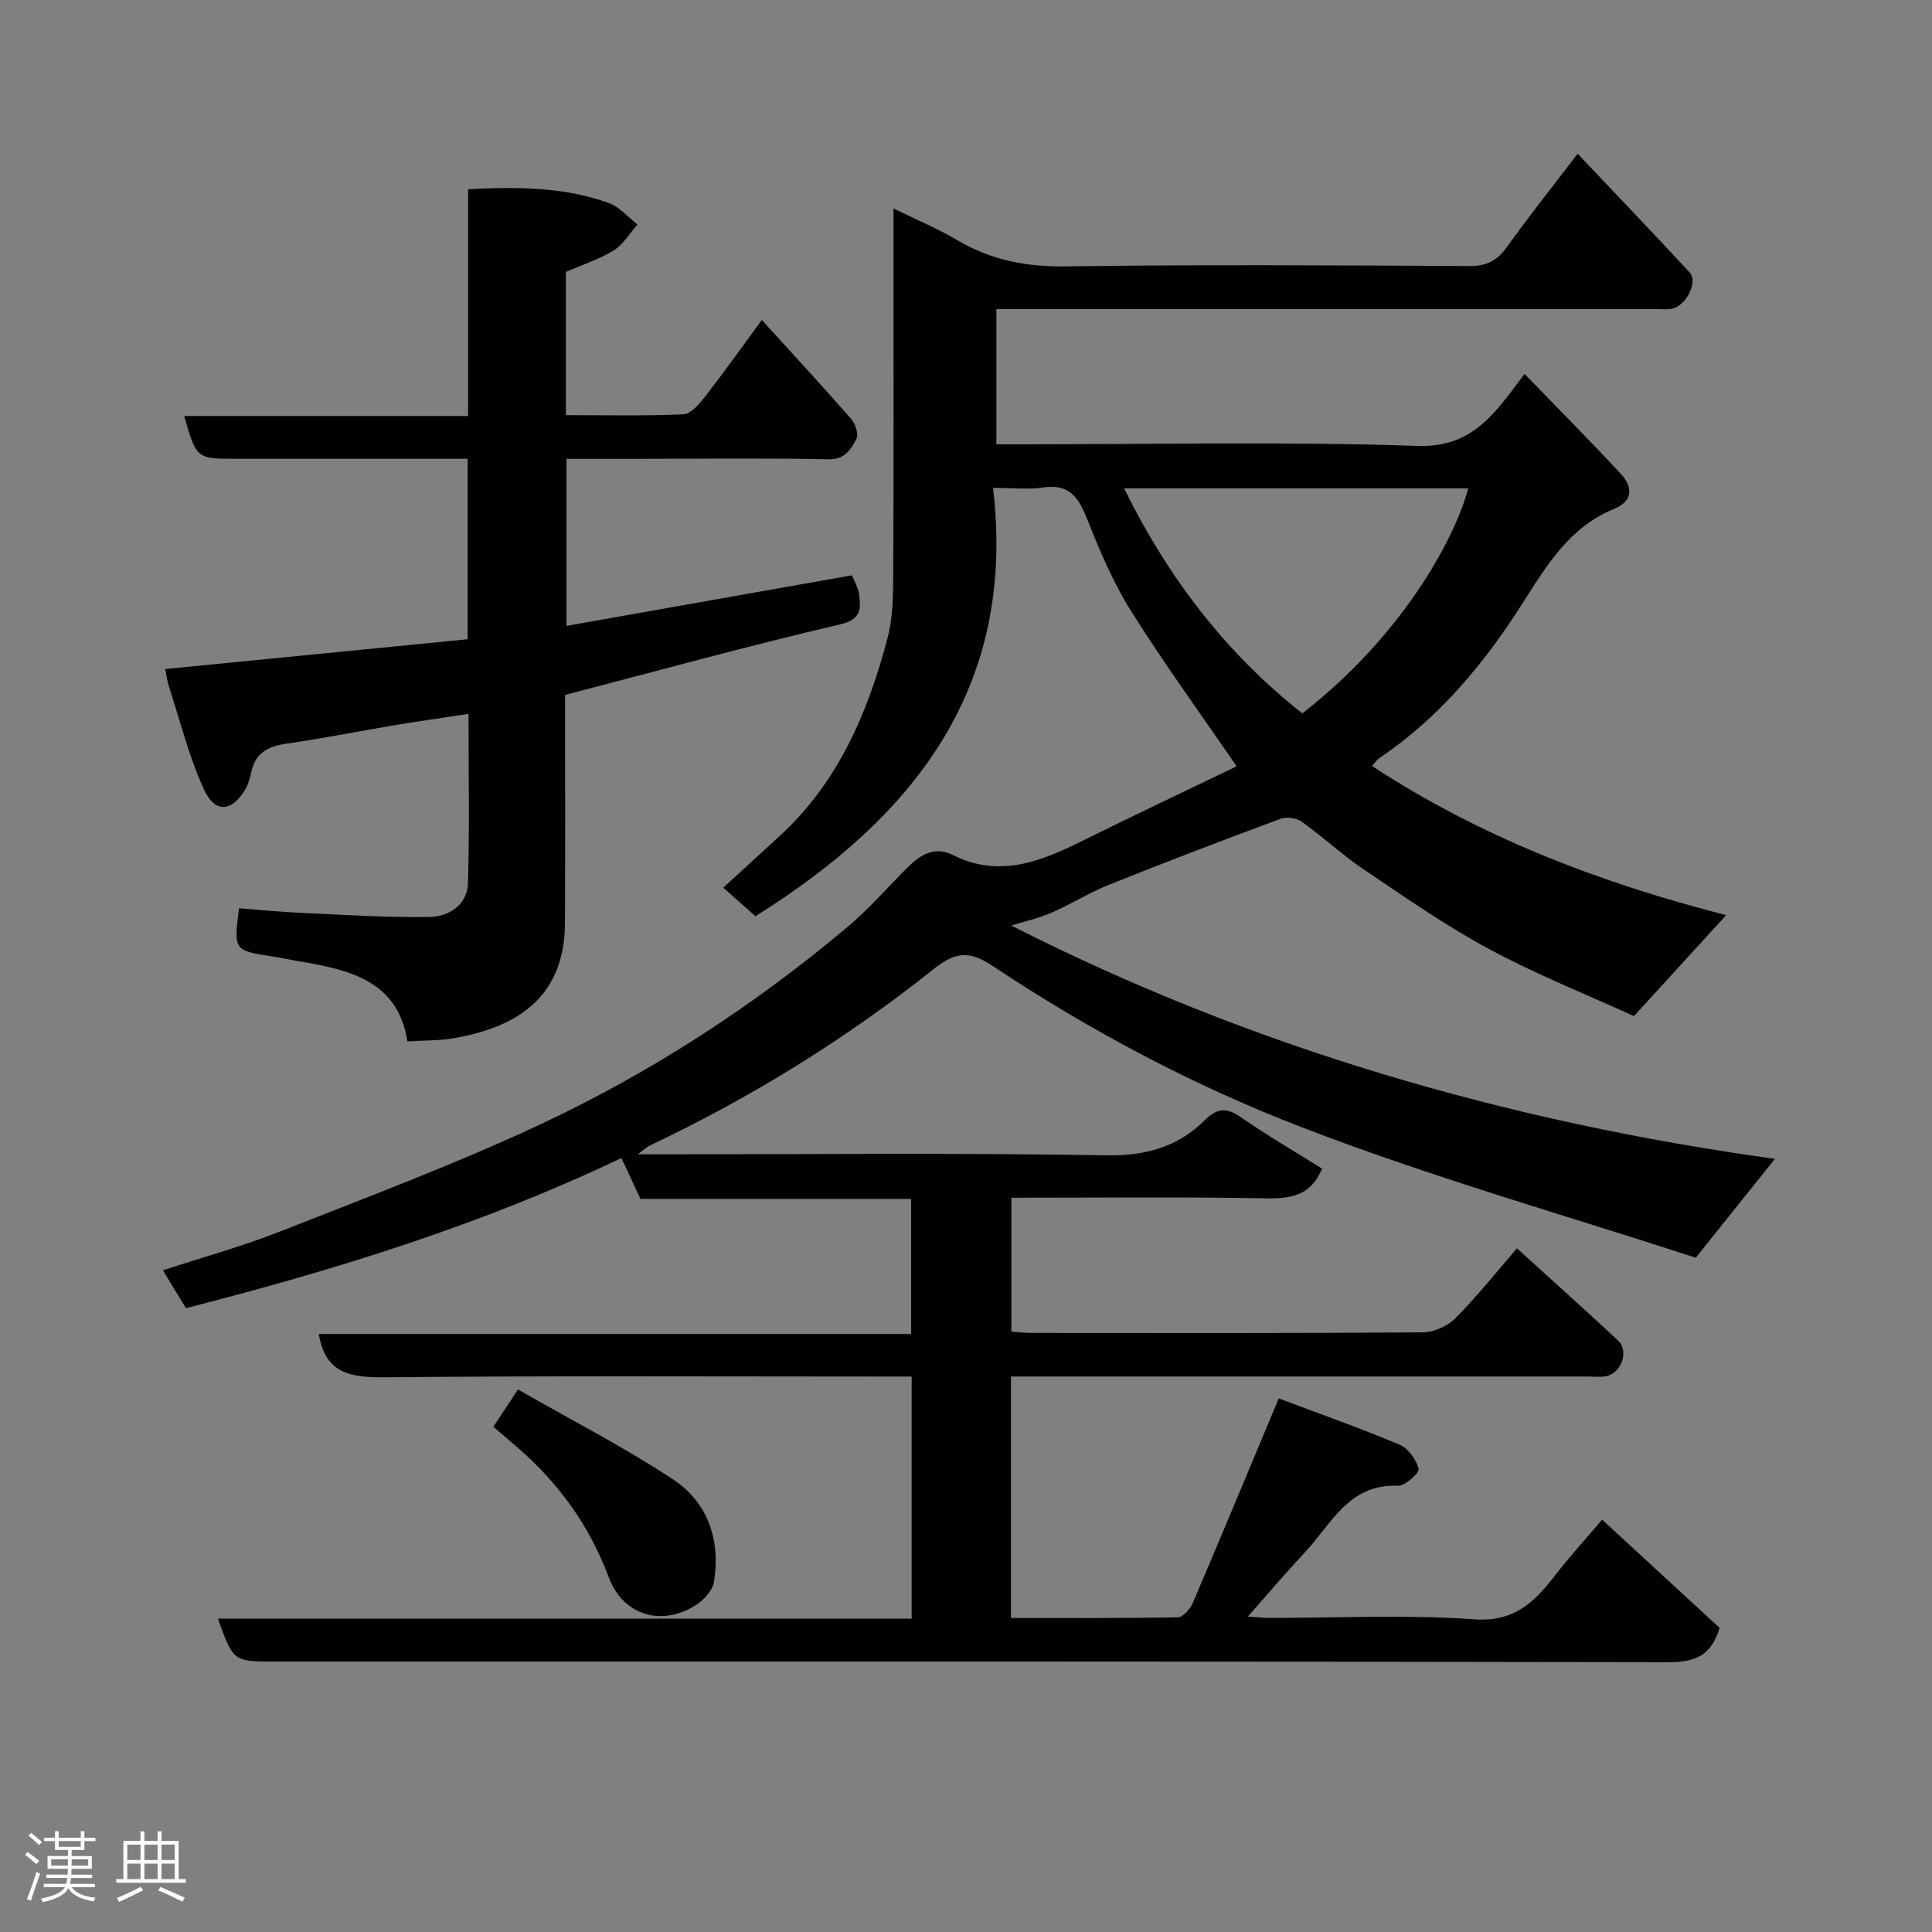 <svg enable-background="new 0 0 400 400" viewBox="0 0 400 400" xmlns="http://www.w3.org/2000/svg"><rect x="0" y="0" width="400" height="400" fill="#808080" stroke="none"/><path d="m5.17 384 .55-.58c.85.61 1.65 1.24 2.4 1.87l-.59.64c-.83-.73-1.62-1.38-2.36-1.93m1.22 9.53-.82-.34c.71-1.76 1.37-3.64 1.98-5.63.24.13.5.25.76.36-.6 1.67-1.24 3.54-1.92 5.61m-.5-13.5.57-.54c.56.44 1.31 1.06 2.26 1.87l-.64.64c-.68-.66-1.41-1.32-2.19-1.97m3.25.46h2.24v-1.36h.77v1.36h4.57v-1.36h.76v1.36h2.28v.69h-2.28v1.84h-2.64v1.26h4.18v2.64h-4.21c0 .45-.02.86-.05 1.21h4.32v.69h-4.38c-.04.34-.1.75-.19 1.22h5.15v.69h-4.82c.87 1.19 2.51 1.92 4.93 2.19-.17.31-.3.57-.37.76-2.77-.49-4.52-1.41-5.26-2.76-.56 1.26-2.3 2.23-5.24 2.9-.12-.24-.26-.48-.43-.72 2.73-.55 4.38-1.34 4.96-2.38h-4.38v-.69h4.65c.1-.38.17-.79.21-1.22h-4.32v-.69h4.4c.03-.34.05-.75.05-1.21h-4.2v-2.64h4.23v-1.26h-2.69v-1.84h-2.24zm1.46 4.46v1.29h3.45c.01-.4.02-.57.01-.53v-.32-.45h-3.46zm1.55-2.59h4.57v-1.19h-4.57zm6.11 2.59h-3.42v.77c-.02.19-.01.37-.02.53h3.44z" fill="#fcfafa"/><path d="m32.63 379.16h.82v1.98h3.54v7.89h1.46v.78h-14.37v-.78h1.46v-7.89h3.54v-1.98h.82v1.98h2.73zm-3.49 11.48.5.73c-1.61.82-3.28 1.63-5 2.41-.13-.27-.28-.55-.44-.82 1.75-.72 3.4-1.49 4.94-2.32m-2.78-5.55h2.73v-3.18h-2.73zm0 3.95h2.73v-3.2h-2.73zm3.54-3.95h2.73v-3.18h-2.73zm0 3.95h2.73v-3.2h-2.73zm7.89 4.68c-1.84-.92-3.51-1.7-5.02-2.32l.45-.73c1.89.8 3.57 1.55 5.04 2.23zm-1.62-11.81h-2.73v3.18h2.73zm-2.73 7.13h2.73v-3.2h-2.73z" fill="#fcfafa"/><g fill="#010102"><path d="m188.75 335.12c0-17.11 0-33.38 0-50.12-2.03 0-3.82 0-5.6 0-34.33 0-68.66-.18-102.99.15-7.07.07-12.74-.36-14.16-8.96h122.64c0-9.49 0-18.54 0-27.97-18.62 0-37.22 0-56.04 0-1.31-2.81-2.52-5.41-3.95-8.46-28.89 13.79-59.11 23.14-90.16 31.08-1.39-2.29-2.9-4.77-4.76-7.84 8.32-2.73 16.44-4.95 24.22-8.02 18.02-7.1 36.2-13.91 53.73-22.1 23-10.75 44.26-24.56 63.74-40.92 4.32-3.63 8.09-7.93 12.07-11.96 2.76-2.79 5.73-5.01 9.82-2.96 9.61 4.8 18.19 1.31 26.81-2.96 10.74-5.33 21.58-10.44 31.91-15.42-7.83-11.42-15.23-21.58-21.89-32.2-3.7-5.9-6.46-12.46-9.04-18.95-1.76-4.43-3.66-7.41-9.1-6.58-3.07.46-6.26.08-10.4.08 4.92 41.56-16.59 68.27-49.2 88.69-2.14-1.91-4.21-3.74-6.65-5.92 3.88-3.56 7.73-7.09 11.59-10.62 12.18-11.14 18.36-25.62 22.43-41.12 1.19-4.55 1.14-9.49 1.17-14.26.11-22.66.05-45.33.05-67.99 0-1.82 0-3.63 0-6.63 4.89 2.41 9.23 4.2 13.22 6.57 7.02 4.17 14.38 5.54 22.59 5.42 27.82-.39 55.66-.21 83.49-.07 3.58.02 5.75-1.19 7.77-4.03 4.35-6.11 9.05-11.98 14.58-19.22 7.85 8.3 15.58 16.36 23.16 24.55 1.88 2.03-.83 7.17-3.85 7.58-1.15.15-2.33.03-3.5.03-43.33 0-86.66 0-129.98 0-1.97 0-3.94 0-6.18 0v28h5.11c27.33 0 54.68-.6 81.98.33 9.19.31 13.82-4.02 18.55-10 1.11-1.4 2.16-2.85 3.71-4.9 6.82 7.04 13.43 13.7 19.82 20.56 2.57 2.76 2.84 5.68-1.35 7.41-9.17 3.78-13.82 11.57-18.9 19.55-7.86 12.35-17.22 23.67-29.61 32-.53.36-.91.96-1.55 1.65 22.49 14.72 47.09 24.15 73.34 30.88-6.4 7.01-12.42 13.59-19.1 20.9-9.62-4.39-20.08-8.55-29.94-13.85-9.03-4.85-17.5-10.79-26.02-16.53-4.47-3.01-8.44-6.74-12.83-9.87-1.09-.78-3.17-1.05-4.44-.58-11.89 4.42-23.75 8.95-35.53 13.67-4.07 1.63-7.83 4.03-11.87 5.77-2.77 1.19-5.77 1.86-8.3 2.64 49.5 25.15 102.63 40.65 158.12 48.31-5.3 6.62-10.3 12.86-16.39 20.47-26.55-8.67-54.56-16.61-81.62-27.03-22.33-8.6-43.66-19.9-63.71-33.22-4.47-2.97-7.38-3.56-12.31.37-18.16 14.48-37.88 26.69-58.92 36.65-.56.27-1.03.74-2.49 1.82h5.49c30.5 0 61-.32 91.49.21 8.18.14 14.81-1.72 20.41-7.27 2.53-2.51 4.48-2.7 7.42-.66 5.48 3.79 11.26 7.17 16.86 10.68-2.23 5.48-6.25 6.24-11.44 6.15-17.49-.31-34.98-.12-52.87-.12v27.72c1.31.09 2.75.27 4.18.27 27 .02 53.99.08 80.99-.12 2.29-.02 5.11-1.29 6.75-2.92 4.39-4.39 8.26-9.3 12.75-14.47 7.11 6.46 14.09 12.7 20.94 19.09 2.32 2.16.68 6.8-2.51 7.38-1.29.23-2.66.06-3.99.06-37.83 0-75.66 0-113.49 0-1.8 0-3.61 0-5.71 0v49.99c11.63 0 23.08.08 34.53-.13 1.08-.02 2.58-1.72 3.11-2.97 5.88-13.75 11.61-27.57 17.8-42.35 7.85 2.95 16.53 6.02 25.02 9.57 1.78.75 3.44 3.09 3.94 5.01.21.81-2.8 3.57-4.26 3.5-10.21-.46-13.81 7.95-19.29 13.79-3.94 4.2-7.66 8.61-11.81 13.29 1.63.11 3.02.28 4.41.28 14.16.02 28.38-.71 42.48.29 8.39.59 12.51-3.65 16.8-9.19 2.91-3.76 6.13-7.28 9.66-11.44 8.28 7.63 16.39 15.1 24.32 22.4-1.74 5.85-5.14 7.12-10.67 7.11-96.17-.2-192.33-.14-288.48-.14-8.56 0-8.56 0-11.76-8.88zm43.98-234.01c9.18 18.62 21.11 34.13 36.9 46.59 21.82-17 32-37.51 34.35-46.59-23.48 0-46.96 0-71.25 0z"/><path d="m117.29 129.58c19.87-3.52 39.39-6.98 59.09-10.47.51 1.29 1.33 2.59 1.49 3.97.36 3.03.49 5.16-4 6.21-18.96 4.42-37.73 9.6-56.88 14.59 0 15.61.06 31.42-.02 47.23-.07 15.58-10.18 21.61-23.01 23.84-3.02.53-6.15.44-9.6.66-1.98-12.61-12.09-14.86-22.57-16.61-1.77-.29-3.52-.69-5.29-.96-8.12-1.25-8.12-1.24-7.01-9.99 4.33.33 8.7.77 13.07.96 8.76.4 17.53.97 26.29.84 4.04-.06 7.9-2.44 8.04-7.01.34-11.45.11-22.92.11-35.04-5.44.83-10.4 1.53-15.33 2.35-7.4 1.24-14.75 2.73-22.18 3.78-3.72.53-6.47 1.73-7.4 5.66-.3 1.26-.59 2.59-1.22 3.69-2.77 4.82-6.33 5.21-8.64.17-3.09-6.73-4.89-14.05-7.2-21.13-.4-1.22-.55-2.52-.83-3.8 20.88-2.06 41.7-4.11 62.62-6.17 0-12.81 0-24.75 0-37.36-2.88 0-5.65 0-8.41 0-13.16 0-26.32 0-39.49 0-8.25 0-8.25 0-10.78-8.86h58.78c0-15.87 0-31.26 0-46.95 10.24-.52 19.9-.49 29.17 2.87 2.21.8 3.94 2.92 5.89 4.43-1.62 1.82-2.93 4.13-4.92 5.36-3.02 1.87-6.51 2.98-9.91 4.46v29.65c8.16 0 16.26.19 24.33-.17 1.53-.07 3.25-2.06 4.4-3.54 3.89-4.99 7.56-10.15 11.85-15.99 6.47 7.12 12.59 13.73 18.52 20.51.87 1 1.56 3.2 1.05 4.14-1.17 2.13-2.32 4.28-5.85 4.19-13.66-.28-27.32-.09-40.98-.09-4.3 0-8.6 0-13.18 0z"/><path d="m102.14 295.4c1.45-2.19 2.87-4.34 5.1-7.72 10.88 6.23 21.86 11.86 32.1 18.61 7.22 4.76 9.87 12.55 8.49 21.19-.28 1.76-2.03 3.7-3.64 4.75-7.06 4.63-15.17 2.32-18.16-5.68-3.95-10.59-10.23-19.3-18.64-26.65-1.59-1.39-3.21-2.75-5.25-4.5z"/></g></svg>